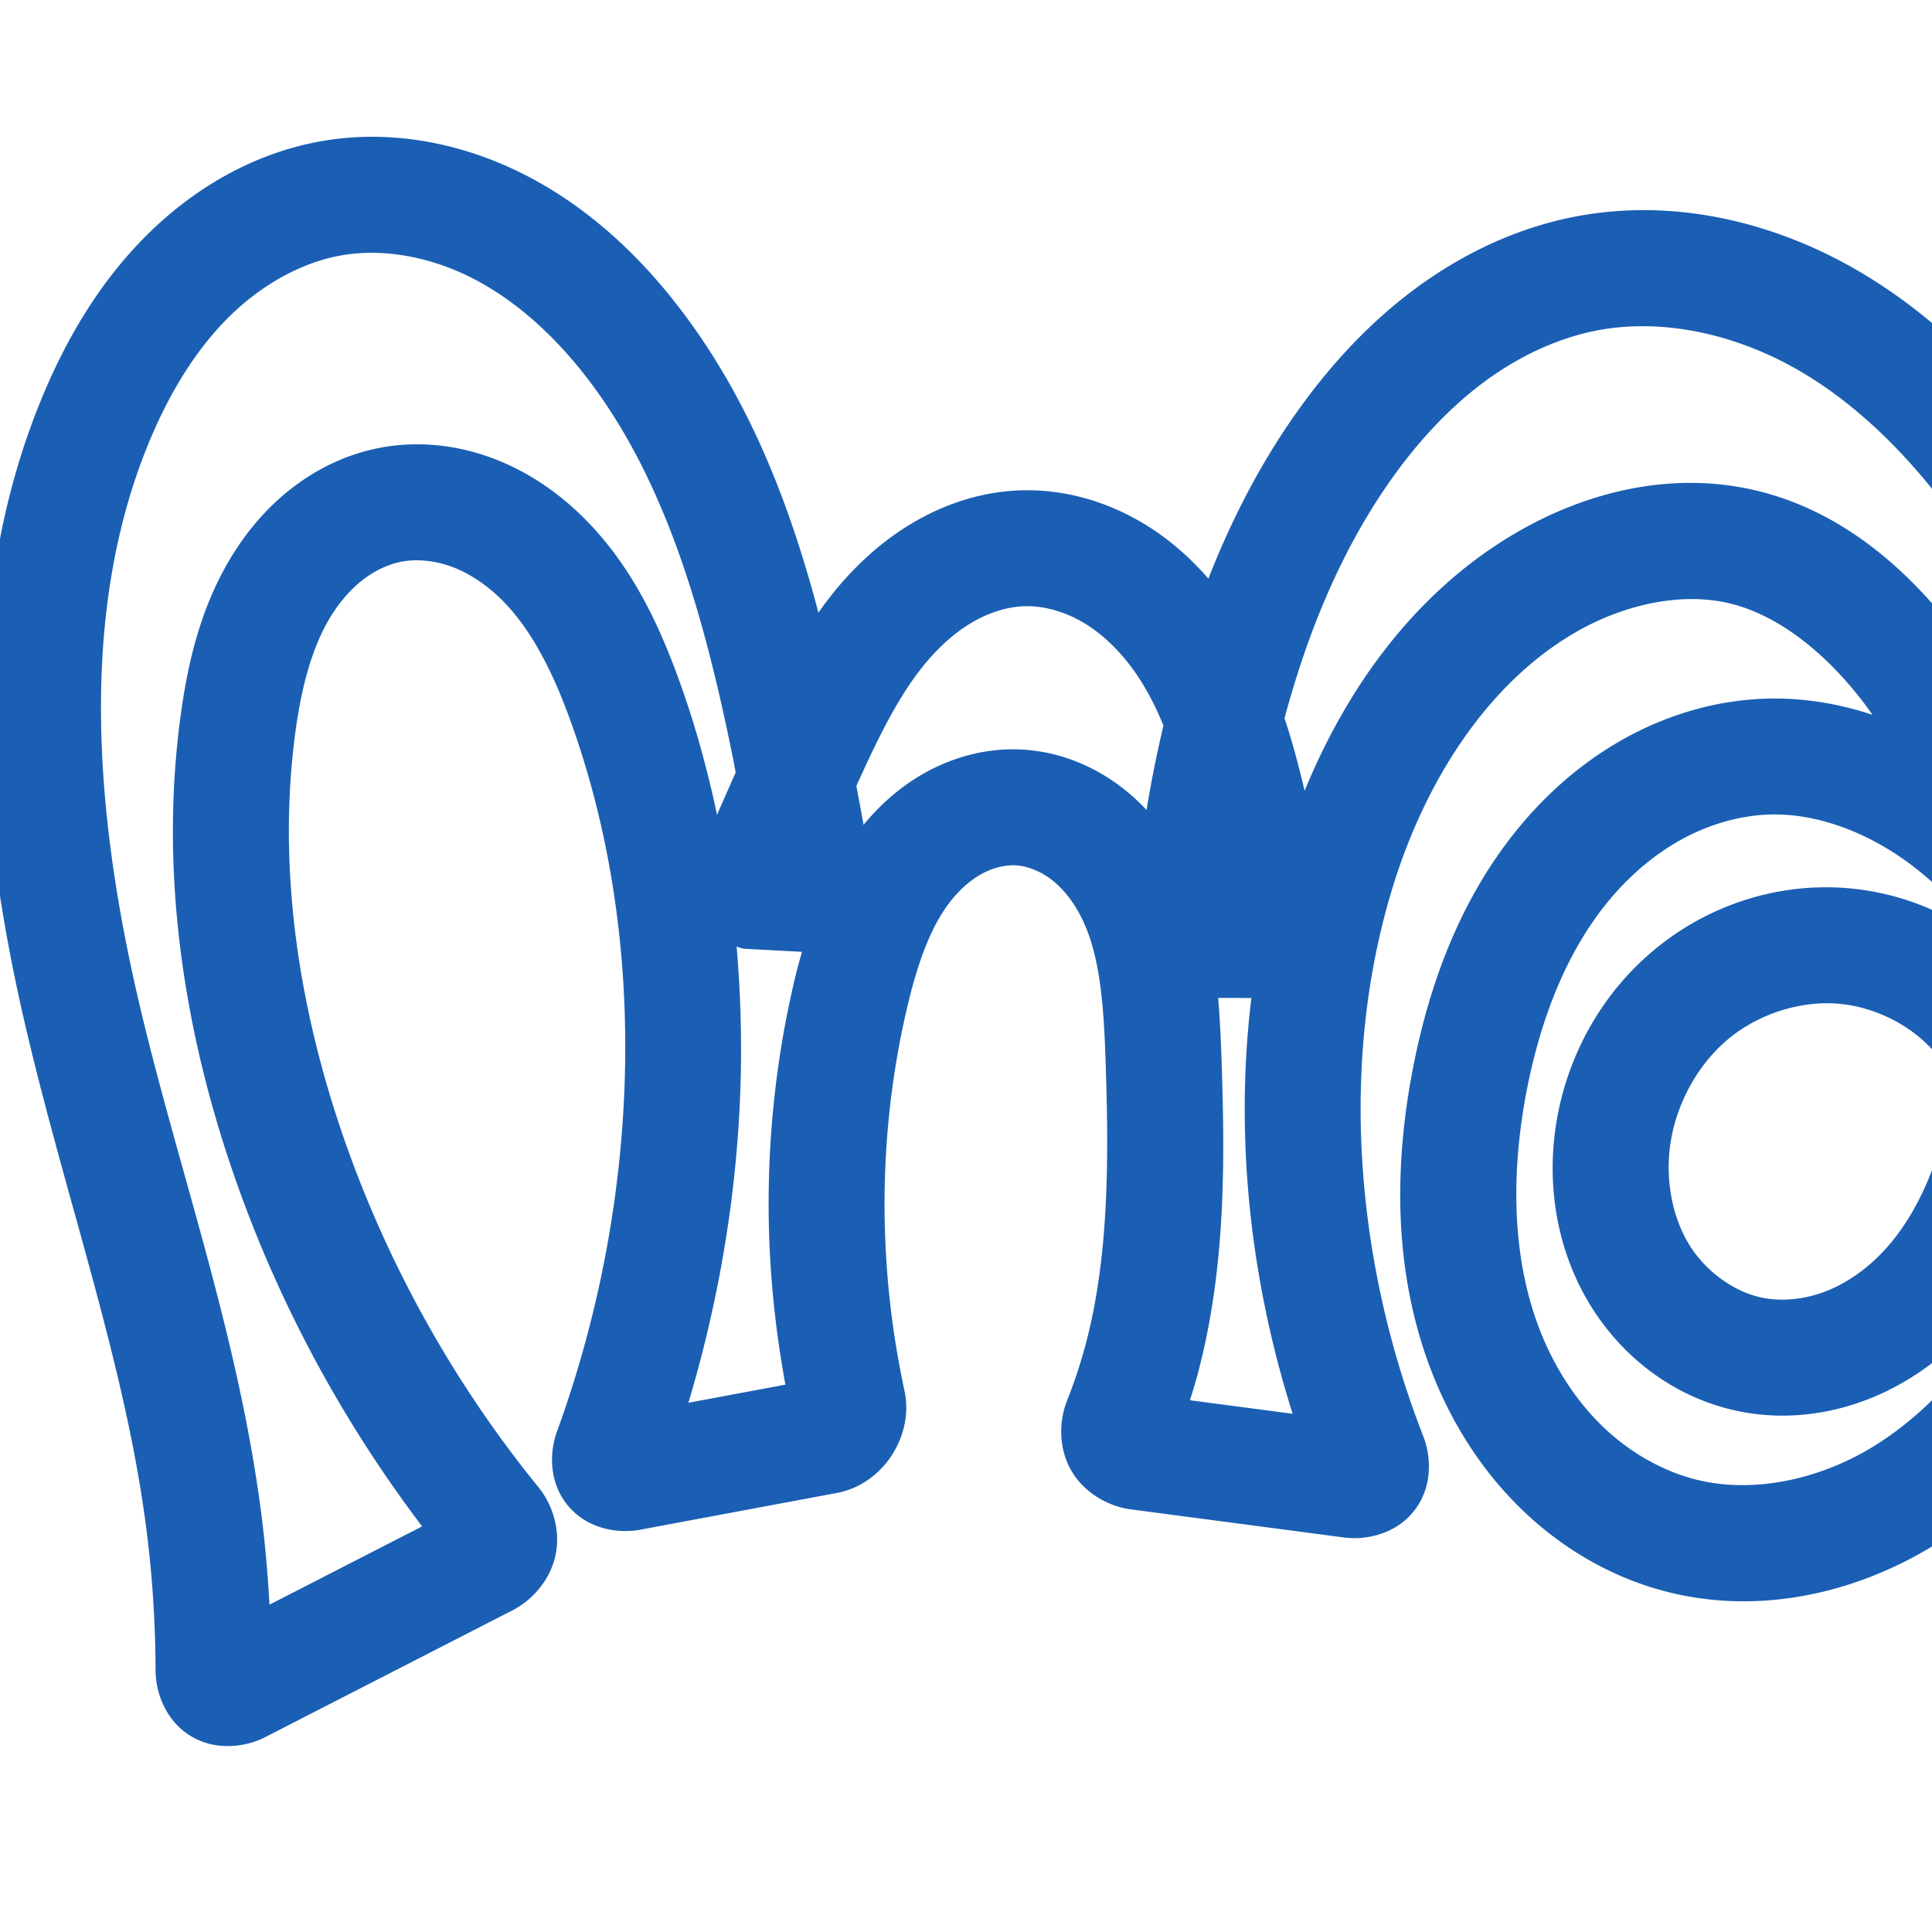 <svg:svg xmlns:cc="http://creativecommons.org/ns#" xmlns:dc="http://purl.org/dc/elements/1.1/" xmlns:inkscape="http://www.inkscape.org/namespaces/inkscape" xmlns:rdf="http://www.w3.org/1999/02/22-rdf-syntax-ns#" xmlns:sodipodi="http://sodipodi.sourceforge.net/DTD/sodipodi-0.dtd" xmlns:svg="http://www.w3.org/2000/svg" xml:space="preserve" width="1000" height="1000" version="1.1" style="clip-rule:evenodd;fill-rule:evenodd;image-rendering:optimizeQuality;shape-rendering:geometricPrecision;text-rendering:geometricPrecision" viewBox="0 0 1000 1000" id="svg10" sodipodi:docname="ന്നു.svg" inkscape:version="1.1.1 (3bf5ae0d25, 2021-09-20)"><sodipodi:namedview pagecolor="#ffffff" bordercolor="#666666" borderopacity="1" objecttolerance="10" gridtolerance="10" guidetolerance="10" inkscape:pageopacity="0" inkscape:pageshadow="2" inkscape:window-width="1920" inkscape:window-height="1009" id="namedview12" showgrid="false" inkscape:zoom="1.356" inkscape:cx="560.10325" inkscape:cy="722.71386" inkscape:window-x="0" inkscape:window-y="0" inkscape:window-maximized="1" inkscape:current-layer="svg10" showguides="true" inkscape:guide-bbox="true" inkscape:document-rotation="0" inkscape:snap-to-guides="true" inkscape:pagecheckerboard="0"><sodipodi:guide position="0,1000" orientation="0,1" id="guide16" inkscape:label="" inkscape:locked="true" inkscape:color="rgb(0,0,255)" /><sodipodi:guide position="1763.312,2036.169" orientation="1000,0" id="guide18" /><sodipodi:guide position="0,200" orientation="0,1" id="guide20" inkscape:label="base" inkscape:locked="true" inkscape:color="rgb(0,0,255)" /><inkscape:grid type="xygrid" id="grid24" originx="-473.376" originy="-489.692" /><sodipodi:guide position="0,0" orientation="0,1" id="guide34" inkscape:label="bottom" inkscape:locked="true" inkscape:color="rgb(0,0,255)" /><sodipodi:guide position="225.051,1693.319" orientation="0,1" id="guide44" inkscape:label="" inkscape:locked="false" inkscape:color="rgb(0,0,255)" /><sodipodi:guide position="0,900" orientation="0,1" id="guide46" inkscape:label="" inkscape:locked="true" inkscape:color="rgb(0,0,255)" /><sodipodi:guide position="1133.449,956.354" orientation="-1,0" id="guide841" inkscape:label="width" inkscape:locked="false" inkscape:color="rgb(0,0,255)" /><sodipodi:guide position="1092.991,1000" orientation="0,1000" id="guide860" /><sodipodi:guide position="1000,1000" orientation="1000,0" id="guide862" /><sodipodi:guide position="1000,0" orientation="0,-1000" id="guide864" /><sodipodi:guide position="0,0" orientation="-1000,0" id="guide866" /></sodipodi:namedview>
 <svg:defs id="defs4"><inkscape:path-effect effect="fillet_chamfer" id="path-effect1240" is_visible="true" lpeversion="1" satellites_param="F,0,0,1,0,0,0,1 @ F,0,0,1,0,0,0,1 @ F,0,0,1,0,0,0,1 @ F,0,0,1,0,0,0,1 @ F,0,0,1,0,0,0,1 @ F,0,0,1,0,0,0,1 @ F,0,0,1,0,0,0,1 @ F,0,0,1,0,0,0,1 @ F,0,0,1,0,0,0,1 @ F,0,0,1,0,0,0,1 @ F,0,0,1,0,0,0,1 @ F,0,0,1,0,0,0,1 @ F,0,0,1,0,0,0,1 @ F,0,0,1,0,0,0,1 @ F,0,0,1,0,0,0,1 @ F,0,0,1,0,0,0,1 @ F,0,0,1,0,0,0,1 @ F,0,0,1,0,0,0,1 @ F,0,0,1,0,0,0,1 @ F,0,0,1,0,0,0,1 @ F,0,0,1,0,0,0,1 @ F,0,0,1,0,0,0,1 @ F,0,0,1,0,0,0,1 @ F,0,0,1,0,0,0,1 @ F,0,0,1,0,0,0,1 @ F,0,0,1,0,0,0,1 @ F,0,0,1,0,0,0,1 @ F,0,0,1,0,0,0,1 @ F,0,0,1,0,0,0,1 @ F,0,0,1,0,0,0,1 @ F,0,0,1,0,0,0,1 @ F,0,0,1,0,0,0,1 @ F,0,0,1,0,0,0,1 @ F,0,0,1,0,0,0,1 @ F,0,0,1,0,0,0,1 @ F,0,0,1,0,0,0,1 @ F,0,0,1,0,0,0,1 @ F,0,0,1,0,0,0,1 @ F,0,1,1,0,14.759,0,1 @ F,0,1,1,0,14.759,0,1 @ F,0,0,1,0,0,0,1 @ F,0,0,1,0,0,0,1 @ F,0,0,1,0,0,0,1 @ F,0,0,1,0,0,0,1 @ F,0,0,1,0,0,0,1 @ F,0,0,1,0,0,0,1 @ F,0,0,1,0,0,0,1 @ F,0,0,1,0,0,0,1 @ F,0,0,1,0,0,0,1 @ F,0,0,1,0,14.759,0,1 @ F,0,1,1,0,14.759,0,1 @ F,0,0,1,0,0,0,1 @ F,0,0,1,0,0,0,1 @ F,0,0,1,0,0,0,1 @ F,0,0,1,0,0,0,1 @ F,0,0,1,0,0,0,1 @ F,0,0,1,0,0,0,1 @ F,0,0,1,0,0,0,1 @ F,0,0,1,0,0,0,1 @ F,0,0,1,0,0,0,1 @ F,0,1,1,0,14.759,0,1 @ F,0,1,1,0,14.759,0,1 @ F,0,0,1,0,0,0,1 @ F,0,0,1,0,0,0,1 @ F,0,0,1,0,0,0,1 @ F,0,0,1,0,0,0,1 @ F,0,0,1,0,0,0,1 @ F,0,0,1,0,0,0,1 @ F,0,0,1,0,0,0,1 @ F,0,0,1,0,0,0,1 @ F,0,0,1,0,0,0,1 @ F,0,0,1,0,0,0,1 @ F,0,0,1,0,0,0,1 @ F,0,0,1,0,0,0,1 @ F,0,0,1,0,0,0,1 @ F,0,0,1,0,0,0,1 @ F,0,0,1,0,0,0,1 @ F,0,0,1,0,0,0,1" unit="px" method="auto" mode="F" radius="0" chamfer_steps="1" flexible="false" use_knot_distance="true" apply_no_radius="true" apply_with_radius="true" only_selected="false" hide_knots="false" /><inkscape:path-effect effect="fillet_chamfer" id="path-effect860" is_visible="true" lpeversion="1" satellites_param="F,0,0,1,0,0,0,1 @ F,0,0,1,0,0,0,1 @ F,0,0,1,0,0,0,1 @ F,0,0,1,0,0,0,1 @ F,0,0,1,0,0,0,1 @ F,0,0,1,0,0,0,1 @ F,0,0,1,0,0,0,1 @ F,0,0,1,0,0,0,1 @ F,0,0,1,0,0,0,1 @ F,0,0,1,0,0,0,1 @ F,0,0,1,0,0,0,1 @ F,0,0,1,0,0,0,1 @ F,0,0,1,0,0,0,1 @ F,0,0,1,0,0,0,1 @ F,0,0,1,0,0,0,1 @ F,0,0,1,0,0,0,1 @ F,0,0,1,0,0,0,1 @ F,0,0,1,0,0,0,1 @ F,0,0,1,0,0,0,1 @ F,0,0,1,0,0,0,1 @ F,0,0,1,0,0,0,1 @ F,0,0,1,0,0,0,1 @ F,0,0,1,0,0,0,1 @ F,0,0,1,0,0,0,1 @ F,0,0,1,0,0,0,1 @ F,0,0,1,0,0,0,1 @ F,0,0,1,0,0,0,1 @ F,0,0,1,0,0,0,1 @ F,0,0,1,0,29.9,0,1 @ F,0,0,1,0,32.502,0,1 @ F,0,0,1,0,0,0,1 @ F,0,0,1,0,0,0,1 @ F,0,0,1,0,0,0,1 @ F,0,0,1,0,0,0,1 @ F,0,0,1,0,0,0,1 @ F,0,0,1,0,0,0,1 @ F,0,0,1,0,0,0,1 @ F,0,0,1,0,0,0,1 @ F,0,0,1,0,0,0,1 @ F,0,0,1,0,32.502,0,1 @ F,0,0,1,0,32.502,0,1 @ F,0,0,1,0,0,0,1 @ F,0,0,1,0,0,0,1 @ F,0,0,1,0,0,0,1 @ F,0,0,1,0,0,0,1 @ F,0,0,1,0,0,0,1 @ F,0,0,1,0,0,0,1 @ F,0,0,1,0,0,0,1 @ F,0,0,1,0,0,0,1 @ F,0,0,1,0,0,0,1 @ F,0,0,1,0,32.502,0,1 @ F,0,0,1,0,32.502,0,1 @ F,0,0,1,0,0,0,1 @ F,0,0,1,0,0,0,1 @ F,0,0,1,0,0,0,1 @ F,0,0,1,0,0,0,1 @ F,0,0,1,0,0,0,1 @ F,0,0,1,0,0,0,1 | F,0,0,1,0,0,0,1 @ F,0,0,1,0,0,0,1 @ F,0,0,1,0,0,0,1 @ F,0,0,1,0,0,0,1 @ F,0,0,1,0,0,0,1 @ F,0,0,1,0,0,0,1 @ F,0,0,1,0,0,0,1 @ F,0,0,1,0,0,0,1 @ F,0,0,1,0,0,0,1 @ F,0,0,1,0,0,0,1 @ F,0,0,1,0,0,0,1 @ F,0,0,1,0,0,0,1" unit="px" method="auto" mode="F" radius="0" chamfer_steps="1" flexible="false" use_knot_distance="true" apply_no_radius="true" apply_with_radius="true" only_selected="true" hide_knots="false" /><inkscape:path-effect effect="spiro" id="path-effect870" is_visible="true" lpeversion="1" /><inkscape:path-effect effect="spiro" id="path-effect862" is_visible="true" lpeversion="1" /><inkscape:path-effect effect="spiro" id="path-effect1521" is_visible="true" lpeversion="1" /><inkscape:path-effect effect="spiro" id="path-effect858" is_visible="true" lpeversion="1" /><inkscape:path-effect effect="spiro" id="path-effect854" is_visible="true" lpeversion="1" />
  <svg:style type="text/css" id="style2">
   
    .fil0 {fill:#EF7F1A;fill-rule:nonzero}
   
  </svg:style>
 <inkscape:path-effect effect="spiro" id="path-effect1214" is_visible="true" lpeversion="1" /><inkscape:path-effect effect="spiro" id="path-effect1195" is_visible="true" lpeversion="1" /><inkscape:path-effect effect="spiro" id="path-effect992" is_visible="true" lpeversion="1" /><inkscape:path-effect effect="spiro" id="path-effect287" is_visible="true" lpeversion="1" /><inkscape:path-effect effect="spiro" id="path-effect1032" is_visible="true" lpeversion="1" /><inkscape:path-effect effect="spiro" id="path-effect1218" is_visible="true" lpeversion="1" /><inkscape:path-effect effect="spiro" id="path-effect309" is_visible="true" lpeversion="1" /><inkscape:path-effect effect="spiro" id="path-effect1176" is_visible="true" lpeversion="1" /><inkscape:path-effect effect="spiro" id="path-effect1026" is_visible="true" lpeversion="1" /><inkscape:path-effect effect="spiro" id="path-effect1255" is_visible="true" lpeversion="1" /><inkscape:path-effect effect="spiro" id="path-effect1033" is_visible="true" lpeversion="1" /><inkscape:path-effect effect="spiro" id="path-effect461" is_visible="true" lpeversion="1" /></svg:defs>
 
<svg:g id="use1033"><svg:path style="color:#000000;clip-rule:nonzero;fill:#1a5fb4;fill-rule:nonzero;stroke-linecap:round;stroke-linejoin:round;-inkscape-stroke:none;paint-order:fill stroke markers;shape-rendering:auto" d="M 195.266,70.822 C 186.07,70.672 176.785,71.327 167.494,72.883 C 131.169,78.966 99.508,98.004 75.102,122.578 C 50.862,146.985 33.962,176.257 21.689,205.941 C -22.712,313.338 -10.641,431.743 14.826,538.08 C 35.737,625.389 64.874,707.696 75.627,790.359 C 78.825,814.942 80.458,839.734 80.514,864.525 C 80.539,875.605 85.406,890.296 98.471,898.408 C 111.536,906.52 127.228,904.285 137.191,899.176 L 265.402,833.43 C 276.044,827.972 285.076,817.19 287.613,804.602 C 290.15,792.013 286.113,778.88 278.674,769.732 C 234.912,715.92 200.578,654.33 177.865,588.807 C 154.24,520.652 143.502,448.102 152.934,378.637 C 155.965,356.306 161.156,335.971 170.512,320.217 C 175.162,312.386 180.862,305.636 187.158,300.621 C 193.397,295.652 200.524,292.225 207.314,290.832 C 215.357,289.183 224.908,290.042 233.797,293.33 C 242.803,296.662 251.685,302.556 259.447,310.203 C 275.101,325.625 286.415,348.344 295.574,373.881 C 319.31,440.06 327.345,512.163 322.1,583.312 C 318.137,637.056 306.709,690.299 288.287,740.951 C 284.583,751.136 283.68,766.978 294.039,779.4 C 304.398,791.823 320.532,793.801 331.289,791.791 L 433.172,772.75 C 457.096,768.279 473.185,743.114 468.16,719.842 C 461.568,689.311 458.104,658.085 457.855,626.857 C 457.566,590.486 461.643,554.097 470.162,518.873 C 475.214,497.987 481.766,479.701 491.688,466.875 C 496.595,460.532 502.368,455.46 508.252,452.256 C 514.028,449.111 520.396,447.621 525.672,447.889 C 531.883,448.204 539.337,451.184 545.428,456.223 C 551.682,461.396 557.225,469.051 561.23,478.055 C 569.353,496.311 571.249,520.309 572.188,547.287 C 574.03,600.221 574.088,651.487 561.412,697.754 C 558.89,706.958 555.857,716.028 552.334,724.9 C 548.099,735.565 547.847,749.369 554.34,760.891 C 560.832,772.412 573.413,779.669 585.129,781.215 L 695.762,795.812 C 706.712,797.257 722.532,794.256 732.158,781.713 C 741.785,769.17 740.658,753.578 736.688,743.416 C 722.618,707.409 712.95,669.648 707.998,631.316 C 700.5,573.271 704.025,513.89 720.92,459.014 C 737.592,404.861 769.018,355.044 813.674,328.355 C 839.432,312.961 869.996,306.129 895.586,312.389 C 920.01,318.363 943.368,336.852 962.158,360.5 C 964.608,363.583 966.929,366.767 969.213,369.979 C 952.612,364.478 935.009,361.345 916.775,361.572 C 890.832,361.896 865.835,368.966 843.678,380.725 C 821.578,392.453 802.63,408.614 787.137,427.137 C 756.205,464.116 739.833,509.058 731.32,553.023 C 721.403,604.244 721.105,660.191 741.82,712.006 C 752.198,737.963 767.742,762.31 788.646,782.24 C 809.612,802.229 835.632,817.342 864.678,824.365 C 912.149,835.844 960.884,824.265 1000.281,800.295 C 1039.278,776.568 1068.556,741.957 1090.525,705.271 C 1137.075,627.54 1154.339,534.861 1143.783,445.875 C 1134.82,370.316 1106.224,297.743 1062.313,235.945 C 1035.636,198.403 1002.249,163.348 959.938,139.133 C 917.316,114.741 865.986,102.33 815.248,112.127 C 784.487,118.067 756.389,131.718 732.291,149.613 C 708.256,167.462 688.345,189.319 671.738,212.607 C 652.377,239.759 637.349,269.155 625.459,299.477 C 616.102,288.792 605.234,279.057 592.449,271.303 C 573.634,259.891 551.419,252.983 527.93,253.822 C 508.618,254.512 490.585,260.374 474.863,269.221 C 459.219,278.024 446.127,289.586 435.223,302.162 C 431.005,307.026 427.21,312.036 423.605,317.098 C 408.929,261.433 387.825,205.912 350.574,157.963 C 330.164,131.691 304.698,107.72 273.328,91.342 C 249.636,78.972 222.854,71.273 195.266,70.822 M 194.287,130.873 C 211.493,131.226 229.394,136.09 245.559,144.529 C 267.331,155.897 286.823,173.702 303.191,194.771 C 344.677,248.172 364.464,318.923 379.256,391.789 C 379.797,394.455 380.271,397.133 380.801,399.801 C 377.545,407.1 374.343,414.423 371.137,421.744 C 366.252,398.709 360.049,375.917 352.053,353.623 C 341.567,324.386 327.356,292.878 301.557,267.461 C 288.593,254.689 272.893,243.819 254.611,237.057 C 236.212,230.251 215.717,227.86 195.258,232.057 C 178.066,235.583 162.689,243.404 149.777,253.688 C 136.924,263.925 126.772,276.363 118.922,289.582 C 103.277,315.928 97.034,344.376 93.479,370.564 C 82.491,451.49 95.091,533.214 121.174,608.459 C 143.775,673.661 176.818,735.092 218.494,790.055 L 139.477,830.576 C 138.599,814.545 137.198,798.542 135.127,782.619 C 123.274,691.503 93.084,607.22 73.178,524.105 C 49.105,423.59 40.273,318.034 77.139,228.865 C 87.266,204.369 100.599,182.052 117.674,164.859 C 134.582,147.835 155.904,135.658 177.402,132.059 C 182.893,131.139 188.552,130.756 194.287,130.873 M 852.518,168.865 C 878.864,169.326 906.109,177.459 930.135,191.209 C 962.479,209.719 990.257,238.124 1013.404,270.699 C 1051.57,324.412 1076.472,387.788 1084.201,452.943 C 1084.545,455.847 1084.786,458.762 1085.061,461.674 C 1078.835,453.291 1072.114,445.079 1065.018,437.039 C 1054.507,395.931 1035.926,356.893 1009.135,323.174 C 985.032,292.839 952.392,264.515 909.842,254.107 C 864.878,243.109 819.484,254.984 782.895,276.852 C 731.523,307.554 696.925,356.628 675.285,409.271 C 672.334,397.004 669.086,384.456 664.877,371.742 C 676.968,326.669 694.698,283.753 720.59,247.443 C 734.313,228.198 750.159,211.08 768.064,197.783 C 785.907,184.533 806.092,175.001 826.623,171.037 C 835.053,169.409 843.736,168.712 852.518,168.865 L 852.518,168.865 M 530.072,313.785 C 540.142,313.426 551.44,316.603 561.336,322.605 C 571.366,328.689 580.549,337.824 588.066,348.754 C 593.578,356.767 598.185,365.77 602.197,375.496 C 598.803,389.982 595.83,404.561 593.463,419.248 C 590.424,416.015 587.19,412.901 583.672,409.99 C 568.69,397.597 549.811,389.034 528.709,387.965 C 510.905,387.062 494.078,391.655 479.559,399.561 C 466.486,406.678 455.767,416.3 446.977,426.924 C 445.778,420.22 444.527,413.526 443.262,406.834 C 443.432,406.457 443.591,406.074 443.762,405.697 C 455.055,380.76 466.058,358.187 480.555,341.469 C 487.766,333.152 495.83,326.267 504.285,321.51 C 512.663,316.796 521.749,314.082 530.072,313.785 M 917.525,421.566 C 939.798,421.289 963.524,429.801 984.021,443.885 C 993.11,450.13 1001.633,457.624 1009.809,465.797 C 1010.543,469.482 1011.245,473.174 1011.826,476.891 C 995.866,467.838 978.121,462.038 959.668,460.037 C 922.397,455.996 885.214,467.734 856.676,491.268 C 828.232,514.723 810.111,548.301 805.082,584.312 C 800.764,615.237 806.143,647.862 823.227,675.672 C 840.484,703.766 868.739,724.852 902.529,730.941 C 924.807,734.956 947.16,732.003 967.23,724.117 C 987.2,716.271 1004.376,703.815 1018.348,688.998 C 1026.986,679.838 1034.165,669.89 1040.373,659.543 A 30.003,30.003 0.0 0,0 1046.814,660.635 C 1044.332,665.299 1041.763,669.916 1039.051,674.445 C 1020.668,705.143 997.195,731.94 969.094,749.037 C 941.393,765.891 907.648,773.028 878.777,766.047 C 861.04,761.758 843.919,752.038 830.049,738.814 C 816.118,725.532 805.023,708.467 797.533,689.732 C 782.513,652.165 781.845,607.716 790.227,564.43 C 797.433,527.21 811.035,492.082 833.158,465.633 C 844.193,452.441 857.382,441.377 871.805,433.723 C 886.17,426.099 902.125,421.759 917.525,421.566 L 917.525,421.566 M 381.262,489.934 A 30.003,30.003 0.0 0,0 384.986,491.061 L 415.078,492.664 C 413.962,496.729 412.797,500.827 411.844,504.768 C 402.135,544.912 397.53,586.166 397.857,627.334 C 398.096,657.31 401.108,687.218 406.52,716.693 L 356.311,726.076 C 369.805,681.059 378.481,634.613 381.937,587.725 C 384.33,555.269 384.085,522.513 381.262,489.934 L 381.262,489.934 M 630.527,516.533 L 647.715,516.551 C 642.751,557.322 643.274,598.605 648.492,639.004 C 652.557,670.472 659.508,701.53 669.068,731.77 L 615.891,724.754 C 617.053,721.048 618.253,717.354 619.279,713.607 C 634.879,656.669 634.032,599.211 632.152,545.201 C 631.836,536.104 631.319,526.418 630.527,516.533 L 630.527,516.533 M 945.57,519.287 C 948.135,519.283 950.683,519.415 953.199,519.688 C 969.214,521.424 985.206,528.838 996.936,539.957 C 1002.936,545.645 1007.998,552.517 1011.91,559.998 C 1011.16,564.772 1010.285,569.522 1009.268,574.238 C 1003.055,603.047 991.968,629.518 974.695,647.834 C 966.112,656.936 955.916,664.097 945.287,668.273 C 934.758,672.41 923.247,673.709 913.17,671.893 C 898.193,669.194 883.031,658.394 874.352,644.266 C 865.498,629.853 861.971,610.764 864.506,592.611 C 867.462,571.443 878.75,550.834 894.85,537.559 C 908.854,526.01 927.615,519.318 945.57,519.287 L 945.57,519.287" id="path1964" /></svg:g></svg:svg>
